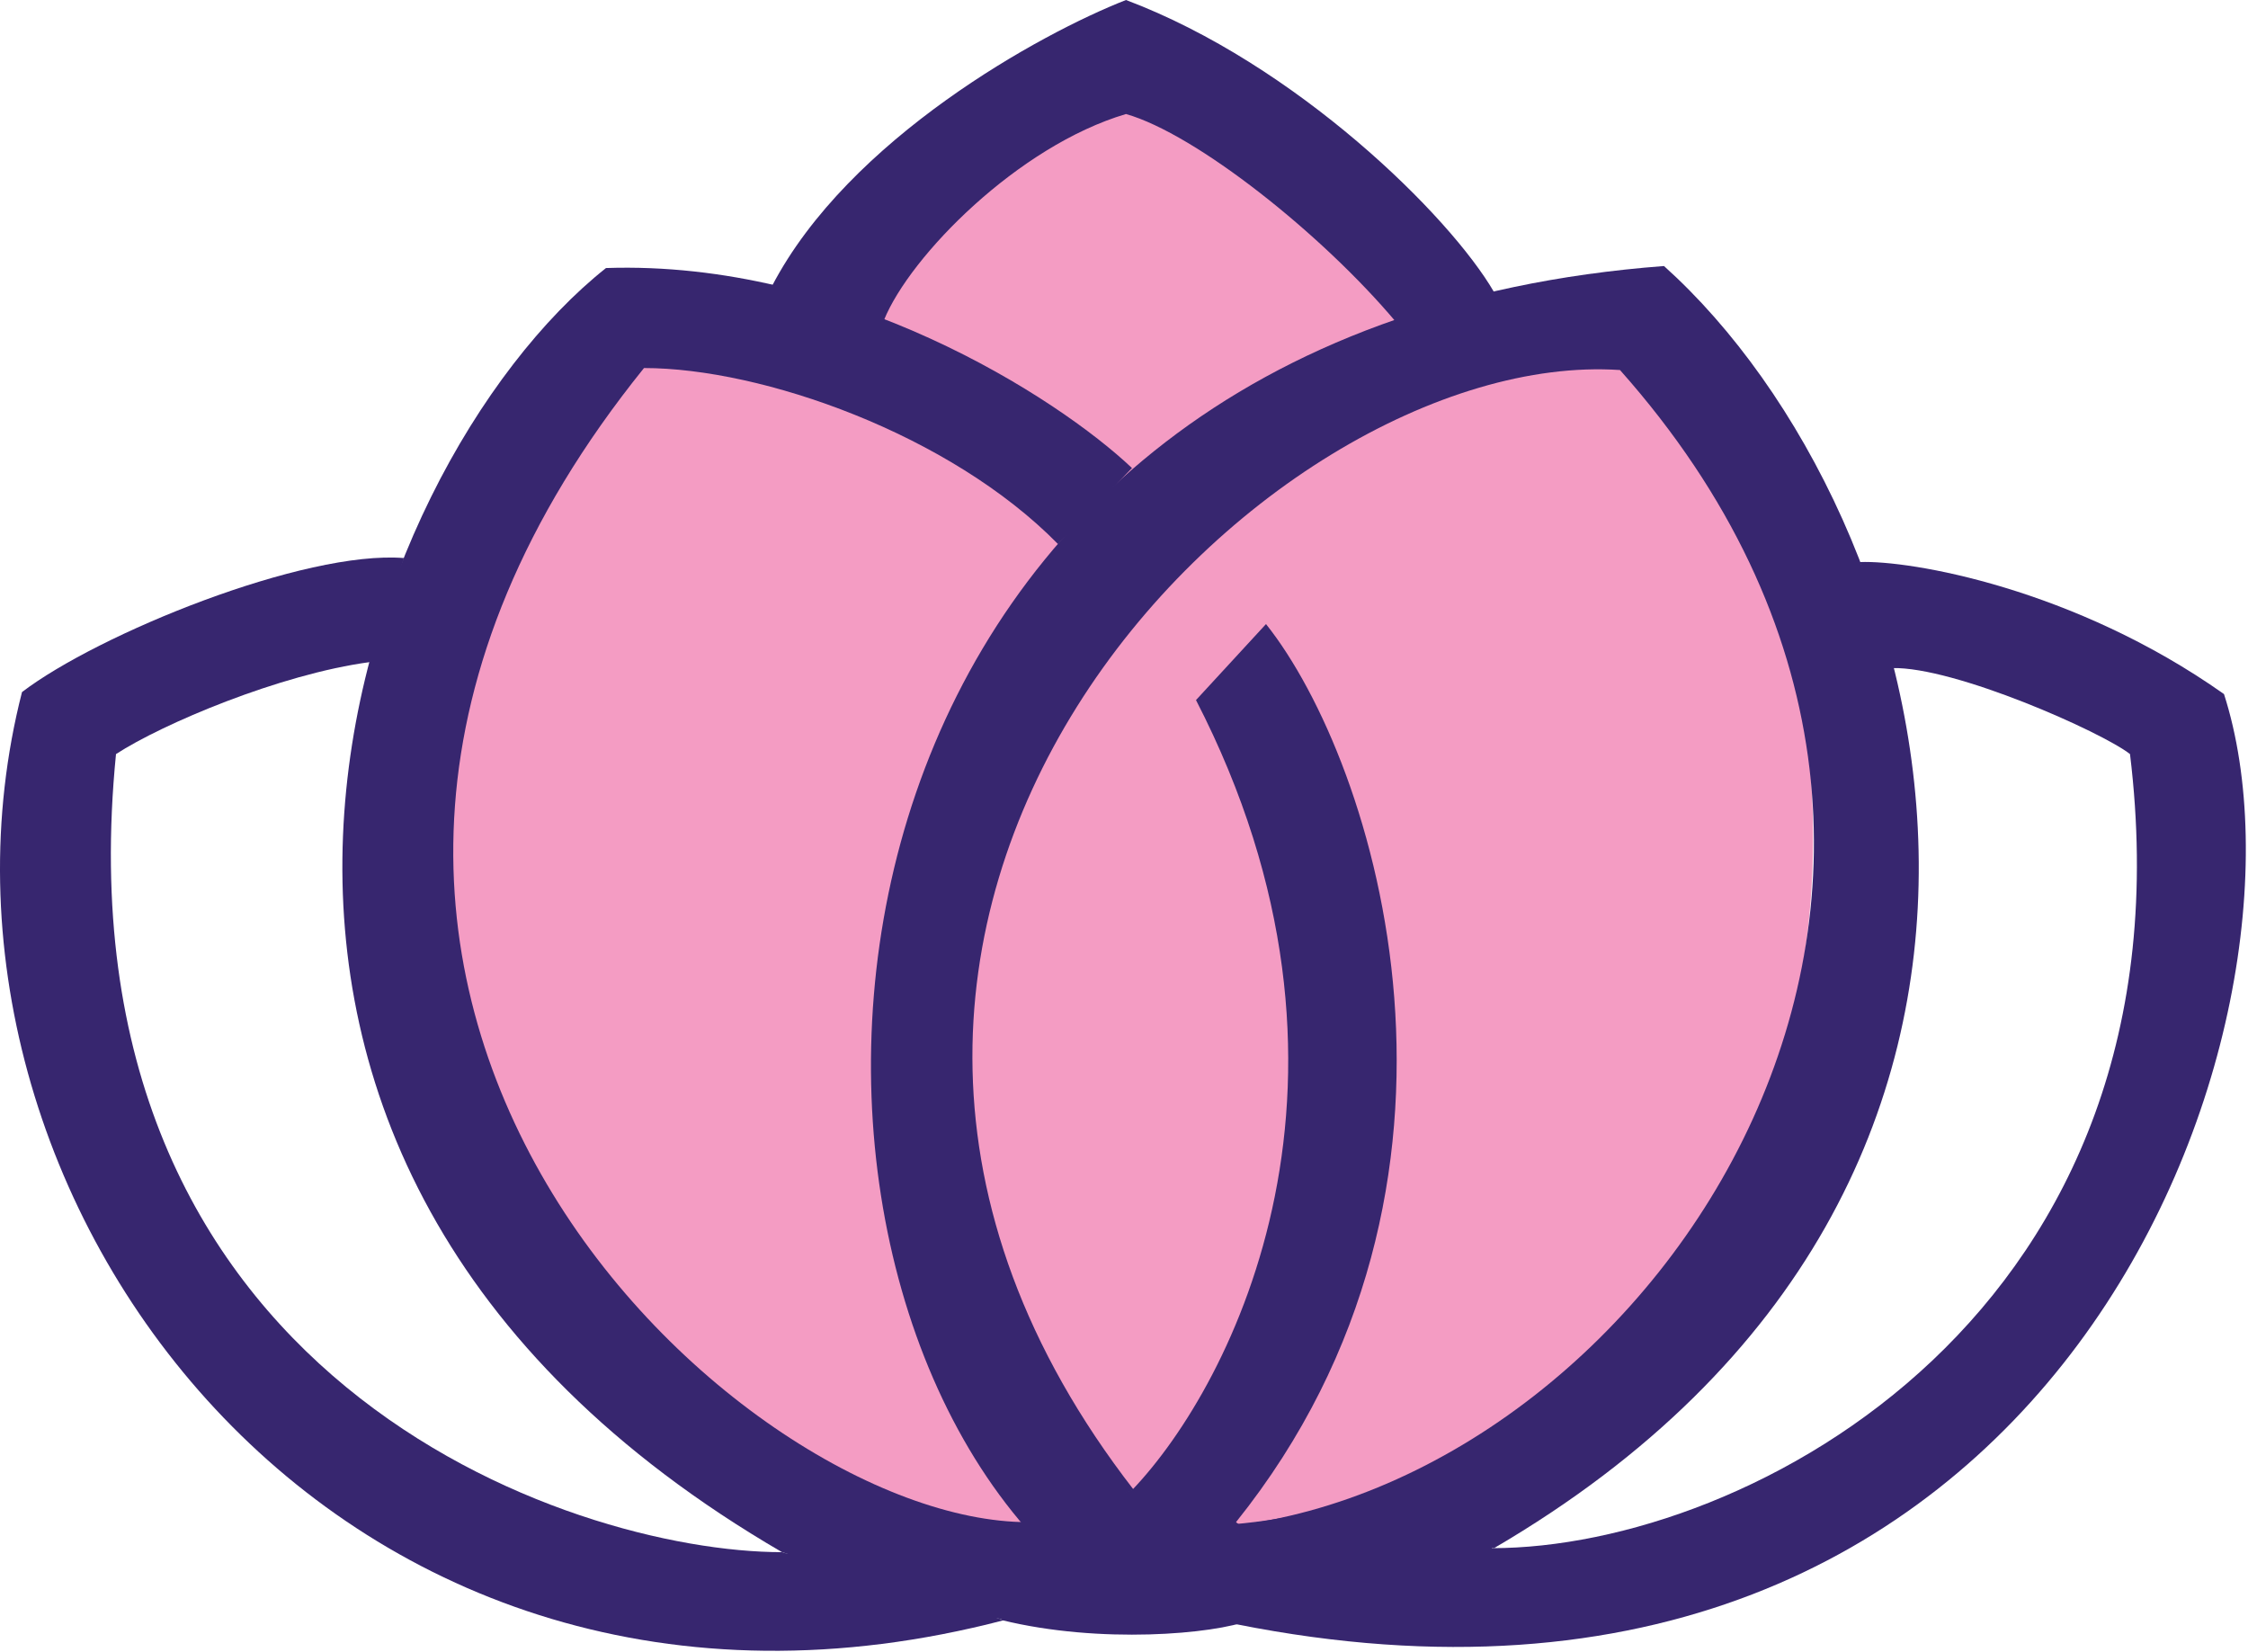 <svg width="562" height="413" viewBox="0 0 562 413" fill="none" xmlns="http://www.w3.org/2000/svg">
<path d="M118 143.5L159.5 75L210.5 82.5L278 113L317.5 163.5L332.5 225.5V294L293.5 372.5L264 383.5L202 372.5L138.5 313.5L104 225.5L118 143.5Z" fill="#F49CC3"/>
<path d="M314 160C374 254.5 335.167 348.5 306 383.5C468.5 370.5 490 153.5 402.5 89.5C215.5 108 214 306.5 284.5 376.5C341.5 298.5 321.5 223 296 177.5L314 160Z" fill="#F49CC3"/>
<path d="M207.5 79L274 17L357.5 79L274 131.5L207.5 79Z" fill="#F49CC3"/>
<path d="M256.5 382L250.5 405C275 411 303.5 408.5 312.5 405L309 380.5C377 295.7 344 190.5 316.5 156L299 175C347.4 269 308.5 345.833 283 372.5L256.5 382Z" fill="#37266F"/>
<path d="M308.5 381L309 406C514.5 447 582.5 256.002 556 173.501C518.5 147.002 477.5 140.001 465 140.501L473 167.001C488.6 166.601 525.5 183.001 532.5 188.5C549.5 328 437 387 373 387L362 363.5C349.6 375.1 321.167 380 308.5 381Z" fill="#37266F"/>
<path d="M221 80L193 71.5C212.2 34.7 260.167 8.333 281.5 0C324 16 362.5 54 373.5 73L349 80.5C330.5 58.5 299 33.5 281.5 28.5C254.5 36.5 227.5 64 221 80Z" fill="#37266F"/>
<path d="M5.5 173.002C24.5 158.502 76 137.5 101 139.5L92.5 165.5C70 168.5 40.5 181.001 29 188.501C13.5 344.501 142.5 388.001 195.5 388.001L251 405C84.5 448.5 -26.5 298.001 5.5 173.002Z" fill="#37266F"/>
<path d="M151.5 67.002C211 65.003 264.333 99.335 283 117.002L264.5 136C237.5 108.5 190.5 92 161 92C38 244.5 183.258 380.5 257 380.5L251 405L195.5 388C24.5 288.5 88.5 117.002 151.5 67.002Z" fill="#37266F"/>
<path d="M416 66.5C204.5 82.5 182 296.5 256.5 382L283.5 372.5C172.5 229.5 316 86.5 405 92.5C517 218.5 414 369.5 307.5 381.5L373.5 387C531 295 485 128.5 416 66.5Z" fill="#37266F"/>
<path d="M255.5 380.5L195.5 388.5L191 404.5H250.5L309 406L321 404.5L329.5 396.5L309 380.5L283.5 372.5L255.5 380.5Z" fill="#37266F"/>
</svg>
